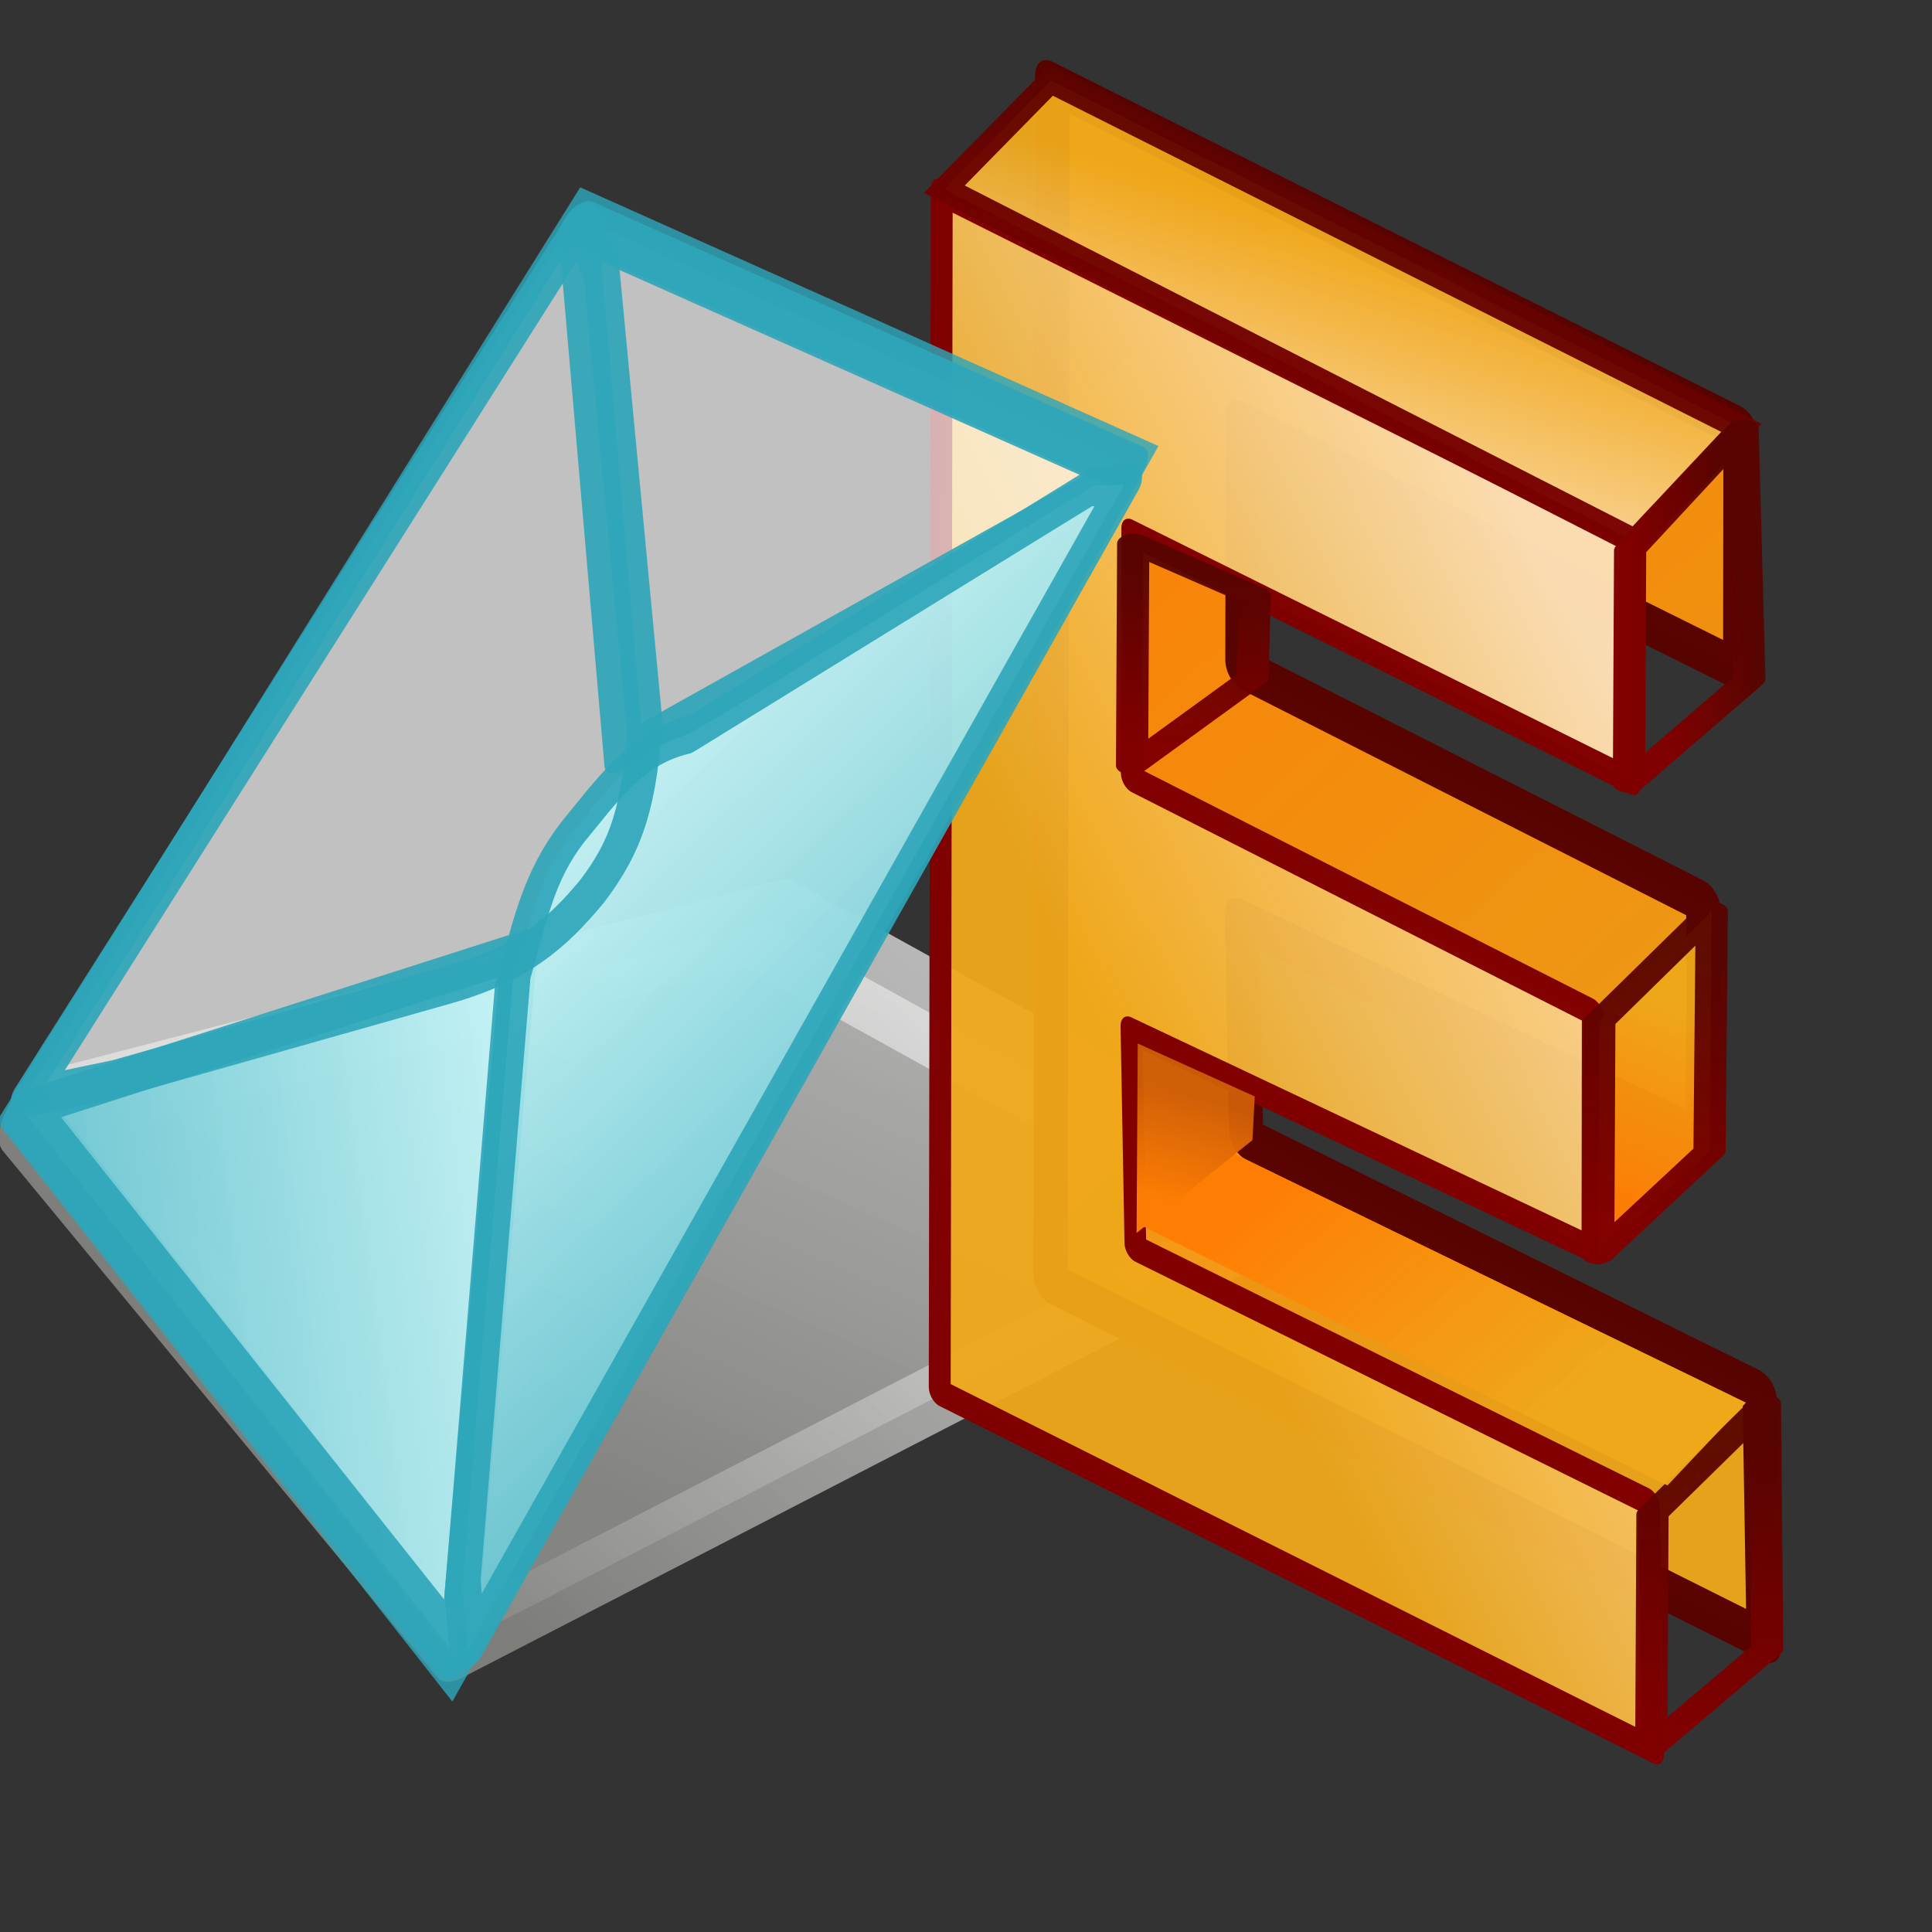 <?xml version="1.0" standalone="no"?>
<!DOCTYPE svg PUBLIC "-//W3C//DTD SVG 20010904//EN"
"http://www.w3.org/TR/2001/REC-SVG-20010904/DTD/svg10.dtd">
<!-- Created with Sodipodi ("http://www.sodipodi.com/") -->
<svg
   width="128pt"
   height="128pt"
   id="svg1"
   sodipodi:version="0.27"
   sodipodi:docname="/mnt/windows/Themes/Work/Blue-Sphere/kmail-2.2.svg"
   sodipodi:docbase="/mnt/windows/Themes/Work/Blue-Sphere/"
   xmlns="http://www.w3.org/2000/svg"
   xmlns:sodipodi="http://sodipodi.sourceforge.net/DTD/sodipodi-0.dtd"
   xmlns:xlink="http://www.w3.org/1999/xlink">
  <rect width="100%" height="100%" fill="#333333" stroke="none"/>
  <defs
     id="defs22">
    <linearGradient
       id="linearGradient866">
      <stop
         offset="0"
         style="stop-color:#ffffff;stop-opacity:0.749;"
         id="stop867" />
      <stop
         offset="1"
         style="stop-color:#8a8a87;stop-opacity:0.929;"
         id="stop868" />
    </linearGradient>
    <linearGradient
       id="linearGradient180">
      <stop
         offset="0"
         style="stop-color:#fe7e04;stop-opacity:0.992;"
         id="stop181" />
      <stop
         offset="1"
         style="stop-color:#cf5d07;stop-opacity:0.953;"
         id="stop182" />
    </linearGradient>
    <linearGradient
       id="linearGradient174">
      <stop
         offset="0"
         style="stop-color:#800000;stop-opacity:0.992;"
         id="stop175" />
      <stop
         offset="1"
         style="stop-color:#580400;stop-opacity:0.953;"
         id="stop176" />
    </linearGradient>
    <linearGradient
       id="linearGradient166">
      <stop
         offset="0"
         style="stop-color:#fe7e04;stop-opacity:0.992;"
         id="stop167" />
      <stop
         offset="1"
         style="stop-color:#efa81a;stop-opacity:0.953;"
         id="stop168" />
    </linearGradient>
    <linearGradient
       id="linearGradient161">
      <stop
         offset="0"
         style="stop-color:#fbddb2;stop-opacity:0.992;"
         id="stop162" />
      <stop
         offset="1"
         style="stop-color:#efa81a;stop-opacity:0.953;"
         id="stop163" />
    </linearGradient>
    <linearGradient
       id="linearGradient124">
      <stop
         offset="0"
         style="stop-color:#6ace34;stop-opacity:0.992;"
         id="stop125" />
      <stop
         offset="1"
         style="stop-color:#3d7a35;stop-opacity:0.953;"
         id="stop126" />
    </linearGradient>
    <linearGradient
       id="linearGradient120">
      <stop
         offset="0"
         style="stop-color:#f52755;stop-opacity:0.992;"
         id="stop121" />
      <stop
         offset="1"
         style="stop-color:#a81837;stop-opacity:0.953;"
         id="stop122" />
    </linearGradient>
    <linearGradient
       id="linearGradient96">
      <stop
         offset="0"
         style="stop-color:#fbddb2;stop-opacity:0.992;"
         id="stop97" />
      <stop
         offset="1"
         style="stop-color:#efa81a;stop-opacity:0.953;"
         id="stop98" />
    </linearGradient>
    <linearGradient
       id="linearGradient1857">
      <stop
         offset="0"
         style="stop-color:#fbddc7;stop-opacity:0.992;"
         id="stop1858" />
      <stop
         offset="1"
         style="stop-color:#efa81a;stop-opacity:0.953;"
         id="stop1859" />
    </linearGradient>
    <linearGradient
       id="linearGradient168">
      <stop
         offset="0"
         style="stop-color:#cdffff;stop-opacity:1;"
         id="stop169" />
      <stop
         offset="1"
         style="stop-color:#0c5d7d;stop-opacity:0.906;"
         id="stop170" />
    </linearGradient>
    <linearGradient
       id="linearGradient90">
      <stop
         offset="0"
         style="stop-color:#cdffff;stop-opacity:1;"
         id="stop91" />
      <stop
         offset="1"
         style="stop-color:#006b97;stop-opacity:0.906;"
         id="stop92" />
    </linearGradient>
    <linearGradient
       id="linearGradient67">
      <stop
         offset="0"
         style="stop-color:#d7ffff;stop-opacity:0.898;"
         id="stop70" />
      <stop
         offset="1"
         style="stop-color:#2ea6b9;stop-opacity:0.953;"
         id="stop69" />
    </linearGradient>
    <linearGradient
       id="linearGradient57">
      <stop
         offset="0"
         style="stop-color:#ffffff;stop-opacity:1;"
         id="stop59" />
      <stop
         offset="1"
         style="stop-color:#797979;stop-opacity:1;"
         id="stop58" />
    </linearGradient>
    <defs
       id="defs4">
      <radialGradient
         id="1"
         cx="869.603"
         cy="1973.58"
         r="2106.65"
         fx="869.603"
         fy="1973.58"
         gradientUnits="userSpaceOnUse"
         xlink:href="#linearGradient67" />
    </defs>
    <defs
       id="defs11">
      <linearGradient
         id="2"
         x1="255.848"
         y1="119.147"
         x2="375.686"
         y2="34.101"
         gradientUnits="userSpaceOnUse">
        <stop
           offset="0"
           style="stop-color:#ffffff"
           id="stop13" />
        <stop
           offset="1"
           style="stop-color:#000000"
           id="stop14" />
      </linearGradient>
    </defs>
    <defs
       id="defs16">
      <linearGradient
         id="3"
         x1="275.053"
         y1="109.384"
         x2="356.481"
         y2="30.864"
         gradientUnits="userSpaceOnUse"
         xlink:href="#linearGradient57" />
    </defs>
    <radialGradient
       cx="3.03981e-14"
       cy="1.05578e-10"
       r="0.773"
       fx="3.03981e-14"
       fy="1.05578e-10"
       xlink:href="#linearGradient168"
       id="radialGradient88"
       gradientUnits="objectBoundingBox"
       gradientTransform="matrix(0.946,0,0,1.057,0.264,0.25)"
       spreadMethod="pad" />
    <linearGradient
       x1="2.696"
       y1="1.147"
       x2="3.851"
       y2="0.623"
       xlink:href="#linearGradient67"
       id="linearGradient89"
       gradientUnits="objectBoundingBox"
       gradientTransform="translate(-2.658,-0.201)"
       spreadMethod="pad" />
    <linearGradient
       xlink:href="#linearGradient96"
       id="linearGradient1856"
       x1="-0.003"
       y1="1.311"
       x2="0.053"
       y2="-0.247"
       gradientUnits="objectBoundingBox"
       gradientTransform="matrix(1.28,-1.281,0.38,0.401,0.419,0.456)"
       spreadMethod="pad" />
    <radialGradient
       xlink:href="#linearGradient1857"
       id="radialGradient1860"
       cx="-5.51513e-06"
       cy="-1.48419e-06"
       fx="-5.51513e-06"
       fy="-1.48419e-06"
       r="0.694"
       gradientUnits="objectBoundingBox"
       gradientTransform="matrix(1.648,-1.649,0.295,0.311,0.003,0.809)"
       spreadMethod="pad" />
    <radialGradient
       xlink:href="#linearGradient96"
       id="radialGradient95"
       cx="6.46047e-09"
       cy="5.68149e-08"
       fx="6.46047e-09"
       fy="5.68149e-08"
       r="0.242"
       gradientUnits="objectBoundingBox"
       gradientTransform="matrix(0.819,0,0,1.221,0.418,0.463)"
       spreadMethod="pad" />
    <linearGradient
       xlink:href="#linearGradient174"
       id="linearGradient123"
       x1="-0.322"
       y1="1.138"
       x2="0.408"
       y2="-0.762"
       gradientUnits="objectBoundingBox"
       gradientTransform="matrix(1.28,-1.281,0.38,0.401,0.419,0.456)"
       spreadMethod="pad" />
    <linearGradient
       xlink:href="#linearGradient174"
       id="linearGradient127"
       x1="-0.067"
       y1="-0.238"
       x2="0.017"
       y2="0.627"
       gradientUnits="objectBoundingBox"
       gradientTransform="matrix(1.28,-1.281,0.38,0.401,0.419,0.456)"
       spreadMethod="pad" />
    <linearGradient
       xlink:href="#linearGradient96"
       id="linearGradient544"
       x1="0.897"
       y1="0.102"
       x2="0.34"
       y2="0.727"
       gradientUnits="objectBoundingBox"
       gradientTransform="translate(-5.25095e-08,7.20831e-09)"
       spreadMethod="pad" />
    <linearGradient
       x1="0.166"
       y1="0.082"
       x2="0.873"
       y2="0.926"
       xlink:href="#linearGradient166"
       id="linearGradient164"
       gradientUnits="objectBoundingBox"
       gradientTransform="matrix(1,3.40311e-10,-4.38656e-11,1,2.82128e-08,1.79944e-06)"
       spreadMethod="pad" />
    <linearGradient
       x1="-0.202"
       y1="-0.064"
       x2="0.247"
       y2="0.114"
       xlink:href="#linearGradient166"
       id="linearGradient169"
       gradientUnits="objectBoundingBox"
       gradientTransform="matrix(1.28,-1.281,0.38,0.401,0.419,0.456)"
       spreadMethod="pad" />
    <linearGradient
       xlink:href="#linearGradient174"
       id="linearGradient177"
       x1="0.108"
       y1="0.531"
       x2="0.857"
       y2="0.559"
       gradientUnits="objectBoundingBox"
       gradientTransform="matrix(1,-1.2365e-09,7.58043e-10,1,2.43576e-06,-1.84171e-05)"
       spreadMethod="pad" />
    <linearGradient
       xlink:href="#linearGradient174"
       id="linearGradient178"
       x1="0.071"
       y1="0.527"
       x2="0.887"
       y2="0.526"
       gradientUnits="objectBoundingBox"
       gradientTransform="matrix(1,-1.2365e-09,7.58043e-10,1,1.58815e-07,-2.75515e-07)"
       spreadMethod="pad" />
    <linearGradient
       x1="-0.202"
       y1="-0.064"
       x2="0.247"
       y2="0.114"
       xlink:href="#linearGradient180"
       id="linearGradient183"
       gradientUnits="objectBoundingBox"
       gradientTransform="matrix(1.28,-1.281,0.38,0.401,0.419,0.456)"
       spreadMethod="pad" />
    <linearGradient
       x1="2.6"
       y1="0.982"
       x2="3.274"
       y2="0.509"
       xlink:href="#linearGradient866"
       id="linearGradient864"
       gradientUnits="objectBoundingBox"
       gradientTransform="matrix(1,3.86434e-06,-2.60977e-07,1,-2.658,-0.201)"
       spreadMethod="pad" />
    <linearGradient
       xlink:href="#linearGradient866"
       id="linearGradient865"
       x1="0.159"
       y1="0.513"
       x2="0.675"
       y2="0.251"
       gradientUnits="objectBoundingBox"
       gradientTransform="matrix(1,2.45157e-06,-1.26385e-07,1,4.99157e-06,-4.76567e-07)"
       spreadMethod="pad" />
  </defs>
  <sodipodi:namedview
     id="base" />
  <path
     style="font-size:12;fill:url(#linearGradient864);stroke:url(#linearGradient865);stroke-width:14.289;stroke-linecap:round;stroke-linejoin:round;stroke-opacity:0.91;"
     d="M 200.96 111.304 L 365.132 136.676 L 232.989 -3.031 L 59.727 9.654 L 200.96 111.304 z "
     id="path863"
     transform="matrix(-0.412,0.18,0.115,-0.503,137.679,101.291)"
     sodipodi:nodetypes="ccccc" />
  <g
     id="g770"
     transform="matrix(0.792,0,0,0.952,38.839,4.048)">
    <path
       d="M 56.017 8.343 L 56.076 10.693 L 63.14 10.66 L 63.202 13.344 L 53.389 13.344 L 53.389 0.219 L 62.858 0.219 L 62.859 2.87 L 56.017 2.894 L 56.016 5.577 L 62.358 5.61 L 62.359 8.204 L 56.017 8.343 z "
       id="path105"
       style="font-size:12;stroke:#580400;stroke-opacity:0.992;stroke-width:0.475;fill:url(#linearGradient164);stroke-linejoin:round;"
       transform="matrix(8.107,3.377,-0.017,8.476,-364.476,-178.663)"
       sodipodi:nodetypes="ccccccccccccc" />
    <path
       d="M 56.017 8.343 L 56.076 10.693 L 63.14 10.66 L 63.202 13.344 L 53.389 13.344 L 53.389 0.219 L 62.858 0.219 L 62.859 2.87 L 56.017 2.894 L 56.016 5.577 L 62.358 5.61 L 62.359 8.204 L 56.017 8.343 z "
       id="path60"
       style="font-size:12;stroke:#800000;stroke-opacity:0.99;stroke-width:0.301;fill:url(#linearGradient544);stroke-linejoin:round;"
       transform="matrix(8.107,3.377,-0.017,8.476,-376.824,-168.453)"
       sodipodi:nodetypes="ccccccccccccc" />
    <path
       transform="matrix(0.861,0.458,-0.466,0.847,-13.637,-57.273)"
       style="font-size:12;fill:url(#linearGradient1856);fill-rule:evenodd;stroke-width:2.5;stroke:url(#linearGradient123);stroke-opacity:0.99;"
       d="M 103.411 15.514 L 97.713 30.491 L 183.059 22.938 L 188.535 7.528 L 103.411 15.514 z "
       id="path160"
       sodipodi:nodetypes="ccccc" />
    <path
       transform="matrix(0.653,0.369,-0.353,0.682,25.85,52.941)"
       style="font-size:12;fill:url(#linearGradient169);fill-rule:evenodd;stroke-width:1pt;"
       d="M 103.672 16.498 L 97.098 30.463 L 181.087 20.262 L 186.719 5.955 L 103.672 16.498 z "
       id="path171"
       sodipodi:nodetypes="ccccc" />
    <path
       transform="matrix(0.177,-0.628,1.289,0.06,96.552,246.802)"
       style="font-size:12;fill:url(#linearGradient169);fill-rule:evenodd;stroke-width:2.761;stroke:url(#linearGradient178);stroke-opacity:0.992;stroke-linejoin:round;"
       d="M 142.614 10.354 L 157.892 18.283 L 193.605 13.184 L 176.604 5.787 L 142.614 10.354 z "
       id="path170"
       sodipodi:nodetypes="ccccc" />
    <path
       transform="matrix(0.177,-0.628,1.289,0.06,90.625,200.611)"
       style="font-size:12;fill:url(#linearGradient169);fill-rule:evenodd;stroke-width:2.761;stroke:url(#linearGradient177);stroke-opacity:0.992;stroke-linejoin:round;"
       d="M 141.82 10.463 L 157.855 17.896 L 192.811 13.293 L 175.811 5.896 L 141.82 10.463 z "
       id="path172"
       sodipodi:nodetypes="ccccc" />
    <path
       transform="matrix(0.177,-0.628,1.289,0.06,95.07,156.852)"
       style="font-size:12;fill:url(#linearGradient169);fill-rule:evenodd;stroke-width:2.761;stroke:url(#linearGradient127);stroke-opacity:0.992;stroke-linejoin:round;"
       d="M 141.746 9.69 L 157.855 17.896 L 194.324 12.302 L 175.737 5.123 L 141.746 9.69 z "
       id="path173"
       sodipodi:nodetypes="ccccc" />
    <path
       transform="matrix(0.653,0.369,-0.353,0.682,25.85,52.941)"
       style="font-size:12;fill:url(#linearGradient169);fill-rule:evenodd;stroke-width:1pt;"
       d="M 103.672 16.498 L 97.098 30.463 L 181.087 20.262 L 186.719 5.955 L 103.672 16.498 z "
       id="path165"
       sodipodi:nodetypes="ccccc" />
    <path
       transform="matrix(0.177,-0.628,1.289,0.06,40.151,203.64)"
       style="font-size:12;fill:url(#linearGradient183);fill-rule:evenodd;stroke-width:2.761;stroke:url(#linearGradient177);stroke-opacity:0.992;stroke-linejoin:round;"
       d="M 149.681 8.6 L 164.167 16.637 L 170.555 15.96 L 177.324 4.905 L 149.681 8.6 z "
       id="path179"
       sodipodi:nodetypes="ccccc" />
    <path
       transform="matrix(0.177,-0.628,1.289,0.06,39.142,157.205)"
       style="font-size:12;fill:url(#linearGradient183);fill-rule:evenodd;stroke-width:2.761;stroke:url(#linearGradient177);stroke-opacity:0.992;stroke-linejoin:round;"
       d="M 144.957 9.641 L 158.686 18.174 L 170.629 16.733 L 177.361 5.291 L 144.957 9.641 z "
       id="path184"
       sodipodi:nodetypes="ccccc" />
  </g>
  <g
     id="g1199"
     transform="translate(3.028,1.514)">
    <path
       style="font-size:12;fill:#ffffff;fill-opacity:0.699;stroke:#2ea6b9;stroke-width:16.271;stroke-opacity:0.82;"
       d="M 46.837 5.958 L 336.735 -95.429 L 399.742 354.326 L 23.947 535.103 L 46.837 5.958 z "
       id="path1762"
       transform="matrix(0.198,-0.242,0.082,0.083,-11.047,106.971)"
       sodipodi:nodetypes="ccccc" />
    <path
       style="font-size:12;fill:url(#linearGradient89);stroke:#2ea6b9;stroke-width:7.273;stroke-linecap:round;stroke-linejoin:round;stroke-opacity:0.91;"
       d="M 264.051 127.954 L 365.132 136.676 L 239.424 -2.836 L 264.051 127.954 z "
       id="path1764"
       transform="matrix(-0.445,0.183,0.126,-0.511,144.234,99.568)"
       sodipodi:nodetypes="cccc" />
    <path
       style="font-size:12;fill:url(#linearGradient89);stroke:#2ea6b9;stroke-width:7.273;stroke-linecap:round;stroke-linejoin:round;stroke-opacity:0.91;"
       d="M 229.55 127.317 L 325.833 112.934 L 190.717 22.128 L 229.55 127.317 z "
       id="path1033"
       transform="matrix(0.445,-0.183,-0.126,0.511,-34.065,41.808)"
       sodipodi:nodetypes="cccc" />
    <path
       style="font-size:12;fill:url(#linearGradient89);stroke:#2ea6b9;stroke-width:7.19;stroke-linecap:round;stroke-linejoin:round;stroke-opacity:0.91;"
       d="M 232.764 100.313 C 232.546 111.5 239.45 116.62 245.253 122.457 C 251.864 128.454 259.316 128.883 269.991 130.9 L 379.436 124.755 L 391.173 121.932 L 207.596 16.597 L 206.33 22.985 L 232.764 100.313 z "
       id="path1035"
       transform="matrix(-0.065,0.495,-0.437,0.114,117.015,-63.359)"
       sodipodi:nodetypes="cccccccc" />
    <path
       style="font-size:12;fill:url(#linearGradient89);stroke:#2ea6b9;stroke-width:6.425;stroke-linecap:round;stroke-linejoin:round;stroke-opacity:0.91;"
       d="M 256.914 75.16 C 258.121 88.145 262.028 94.025 267.831 99.862 C 274.442 105.859 280.726 107.453 293.467 107.373 L 369.115 93.481 L 377.764 89.238 L 251.01 -1.191 L 251.355 13.954 L 256.914 75.16 z "
       id="path1032"
       transform="matrix(0.039,-0.546,0.486,-0.089,-9.72,232.362)"
       sodipodi:nodetypes="cccccccc" />
  </g>
</svg>
